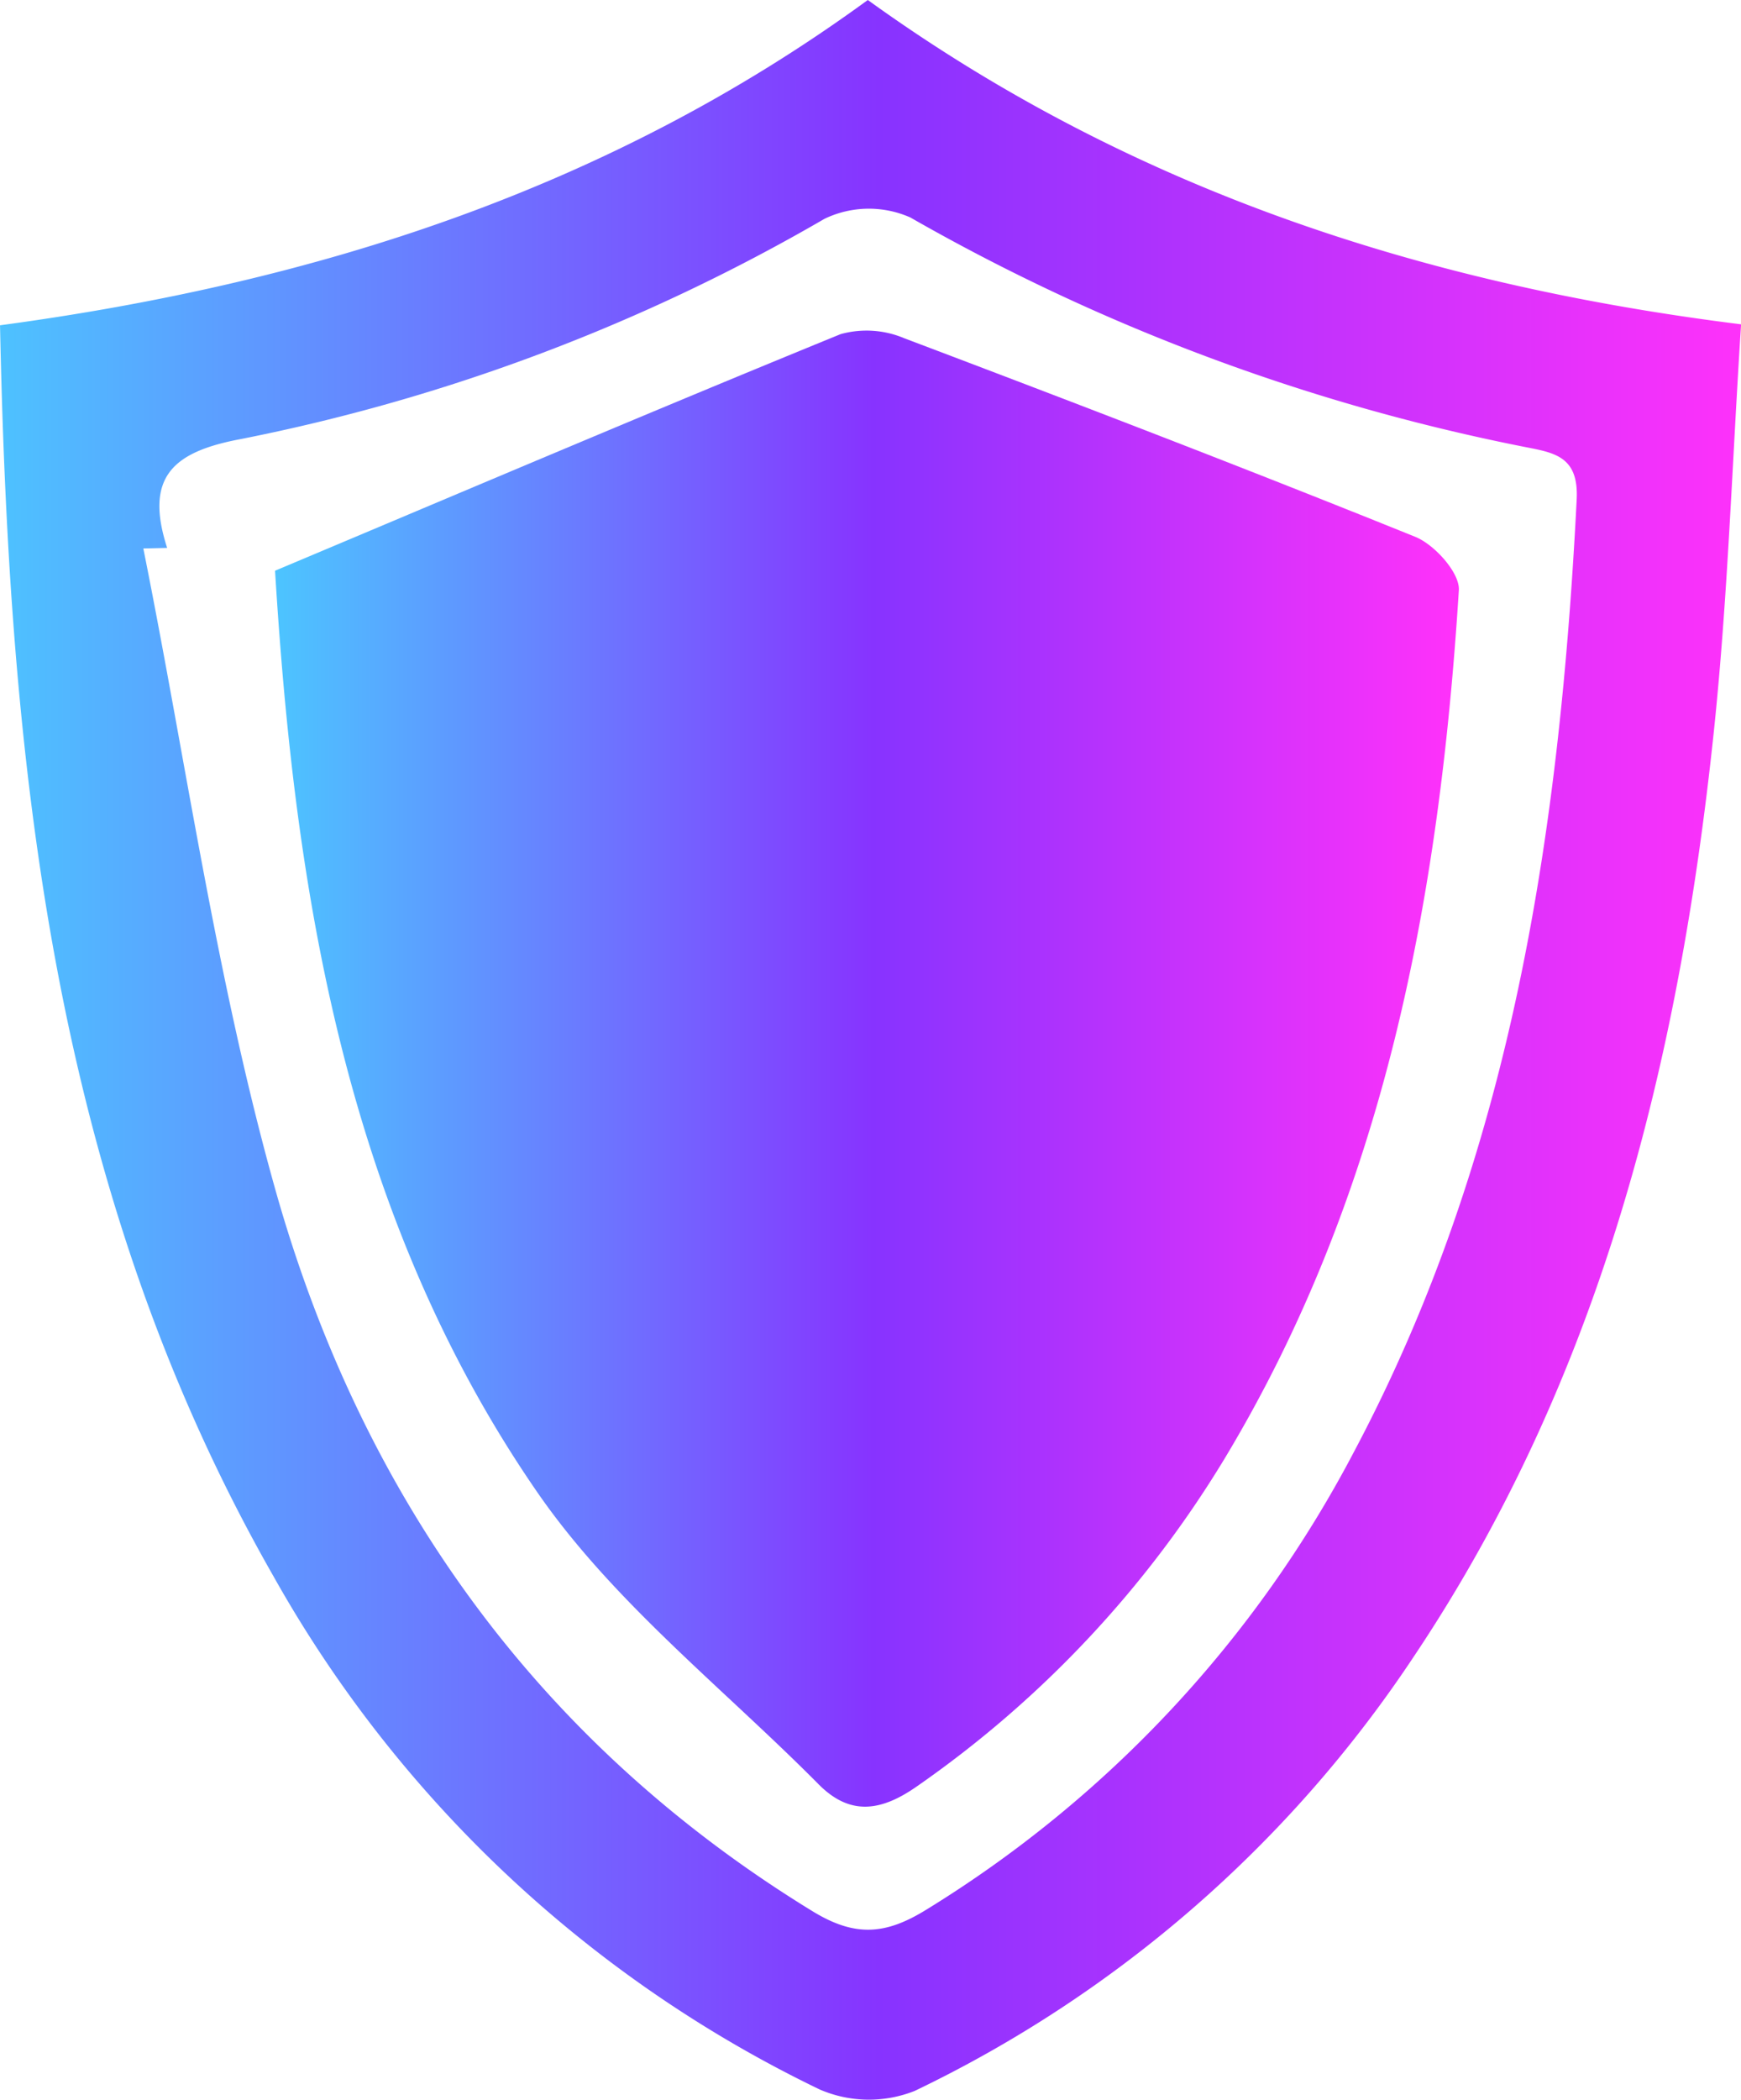 <svg xmlns="http://www.w3.org/2000/svg" xmlns:xlink="http://www.w3.org/1999/xlink" width="123.404" height="148.756" viewBox="0 0 123.404 148.756"><defs><linearGradient id="a" y1="0.5" x2="1" y2="0.5" gradientUnits="objectBoundingBox"><stop offset="0" stop-color="#4dc3ff"/><stop offset="0.505" stop-color="#8733ff"/><stop offset="1" stop-color="#ff31fa"/></linearGradient></defs><g transform="translate(-6069.798 -2171.083)"><path d="M6069.8,2194.129c22.374-3.014,43.118-9.628,61.509-23.046,18.337,13.219,38.976,20.118,61.9,22.977-.64,9.852-.939,19.468-1.949,29.008-2.462,23.253-8,45.585-21.238,65.358a88.133,88.133,0,0,1-35.382,30.786,8.776,8.776,0,0,1-6.744-.1,88.3,88.3,0,0,1-38.729-36.384C6073.522,2255.336,6070.447,2225.207,6069.8,2194.129Zm11.848,15.771-1.691.04c3.036,15.118,5.17,30.488,9.321,45.293,6.079,21.681,18.5,39.238,38.1,51.245,3.035,1.86,5.195,1.683,8.1-.116a83.633,83.633,0,0,0,30.3-32.44c11.2-21.086,14.583-44,15.777-67.449.163-3.2-1.744-3.331-3.962-3.782a143.929,143.929,0,0,1-43.267-16.2,7.255,7.255,0,0,0-6.086.094,134.31,134.31,0,0,1-41.352,15.6C6082.156,2203.068,6079.994,2204.795,6081.646,2209.9Z" fill="url(#a)"/><path d="M6089.294,2211.517c14.079-5.921,27.043-11.436,40.084-16.761a6.873,6.873,0,0,1,4.539.3c12.108,4.576,24.195,9.215,36.2,14.061,1.365.551,3.163,2.554,3.086,3.779-1.366,21.627-5.216,42.637-16.628,61.563a76.5,76.5,0,0,1-21.732,23.143c-2.59,1.829-4.792,2.139-7.021-.109-6.76-6.818-14.584-12.922-19.954-20.711C6094.182,2256.939,6090.664,2233.876,6089.294,2211.517Z" fill="url(#a)"/></g></svg>